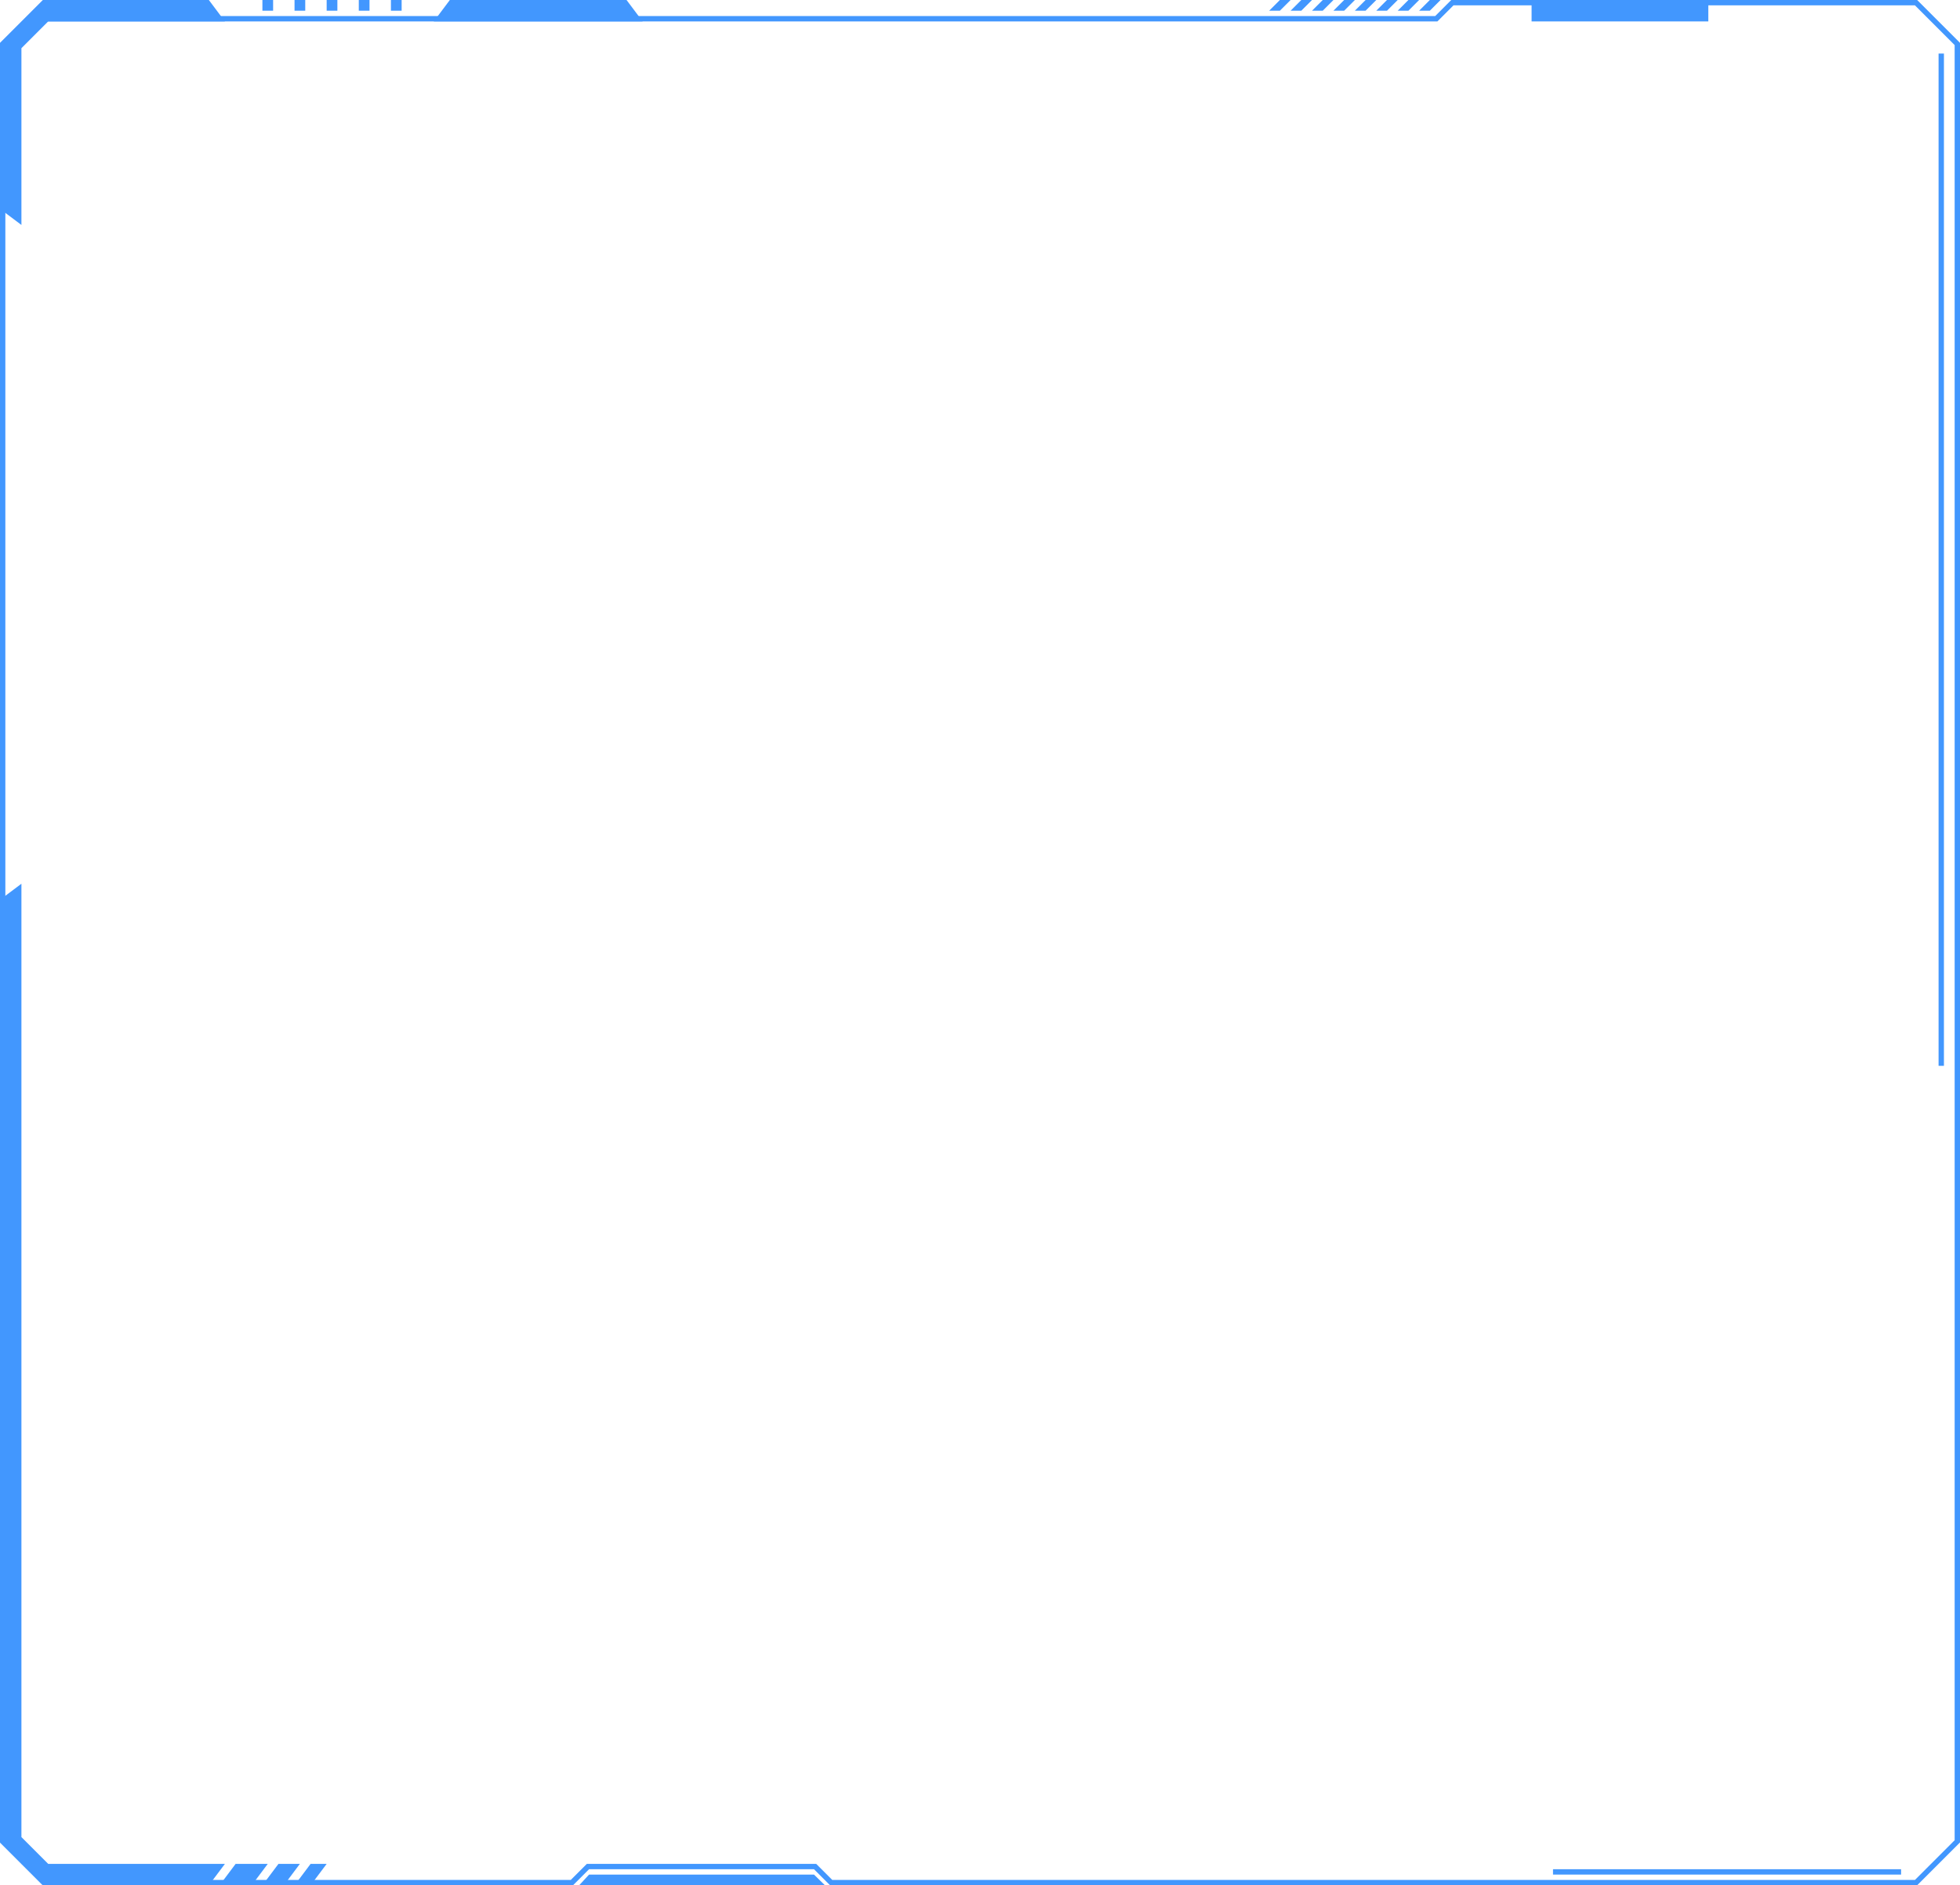 <?xml version="1.0" encoding="UTF-8"?>
<svg width="366px" height="352px" viewBox="0 0 366 352" version="1.1" xmlns="http://www.w3.org/2000/svg" xmlns:xlink="http://www.w3.org/1999/xlink">
    <title>编组备份 7</title>
    <g id="页面-1" stroke="none" stroke-width="1" fill="none" fill-rule="evenodd">
        <g id="基金详情" transform="translate(-12, -221)">
            <g id="编组" transform="translate(12, 220)">
                <g id="编组备份-7" transform="translate(0, 1)">
                    <path d="M0,344 L0,168 L4,165 L4,343 L9,348 L42,348 L39,352 L8,352 L0,344 Z" id="形状结合" fill="#4297FE"></path>
                    <path d="M0,34 L0,3 L4,0 L4,33 L9,38 L42,38 L39,42 L8,42 L0,34 Z" id="形状结合备份" fill="#4297FE" transform="translate(21, 21) rotate(90) translate(-21, -21)"></path>
                    <path d="M357.793,0.5 L365.5,8.207 L365.5,343.793 L357.793,351.5 L155.207,351.5 L152.207,348.5 L109.793,348.5 L106.793,351.5 L8.207,351.5 L0.5,343.793 L0.5,11.207 L8.207,3.5 L268.207,3.5 L271.207,0.5 L357.793,0.5 Z" id="蒙版" stroke="#4297FE"></path>
                    <polygon id="矩形" fill="#4297FE" points="44 348 50 348 47 352 41 352"></polygon>
                    <polygon id="矩形备份" fill="#4297FE" points="52 348 56 348 53 352 49 352"></polygon>
                    <polygon id="矩形备份-2" fill="#4297FE" points="58 348 61 348 58 352 55 352"></polygon>
                    <polygon id="矩形-5" fill="#4297FE" points="110 350 152 350 154.047 352 108.147 352"></polygon>
                    <rect id="矩形-6" fill="#4297FE" x="286" y="0" width="33" height="4"></rect>
                    <polygon id="矩形-6备份" fill="#4297FE" points="84 0 117 0 120 4 81 4"></polygon>
                    <path d="M269,0 L267,2 L265,2 L267,0 L269,0 Z M265,0 L263,2 L261,2 L263,0 L265,0 Z M261,0 L259,2 L257,2 L259,0 L261,0 Z M257,0 L255,2 L253,2 L255,0 L257,0 Z M253,0 L251,2 L249,2 L251,0 L253,0 Z M249,0 L247,2 L245,2 L247,0 L249,0 Z M245,0 L243,2 L241,2 L243,0 L245,0 Z M241,0 L239,2 L237,2 L239,0 L241,0 Z" id="形状结合" fill="#4297FE"></path>
                    <path d="M49,0 L51,0 L51,2 L49,2 L49,0 Z M55,0 L57,0 L57,2 L55,2 L55,0 Z M61,0 L63,0 L63,2 L61,2 L61,0 Z M67,0 L69,0 L69,2 L67,2 L67,0 Z M73,0 L75,0 L75,2 L73,2 L73,0 Z" id="形状结合" fill="#4297FE"></path>
                    <rect id="矩形" fill="#4297FE" x="290" y="349" width="65" height="1"></rect>
                    <polygon id="矩形-5" fill="#4297FE" points="362 10 363 10 363 199 362 199"></polygon>
                </g>
            </g>
        </g>
    </g>
</svg>